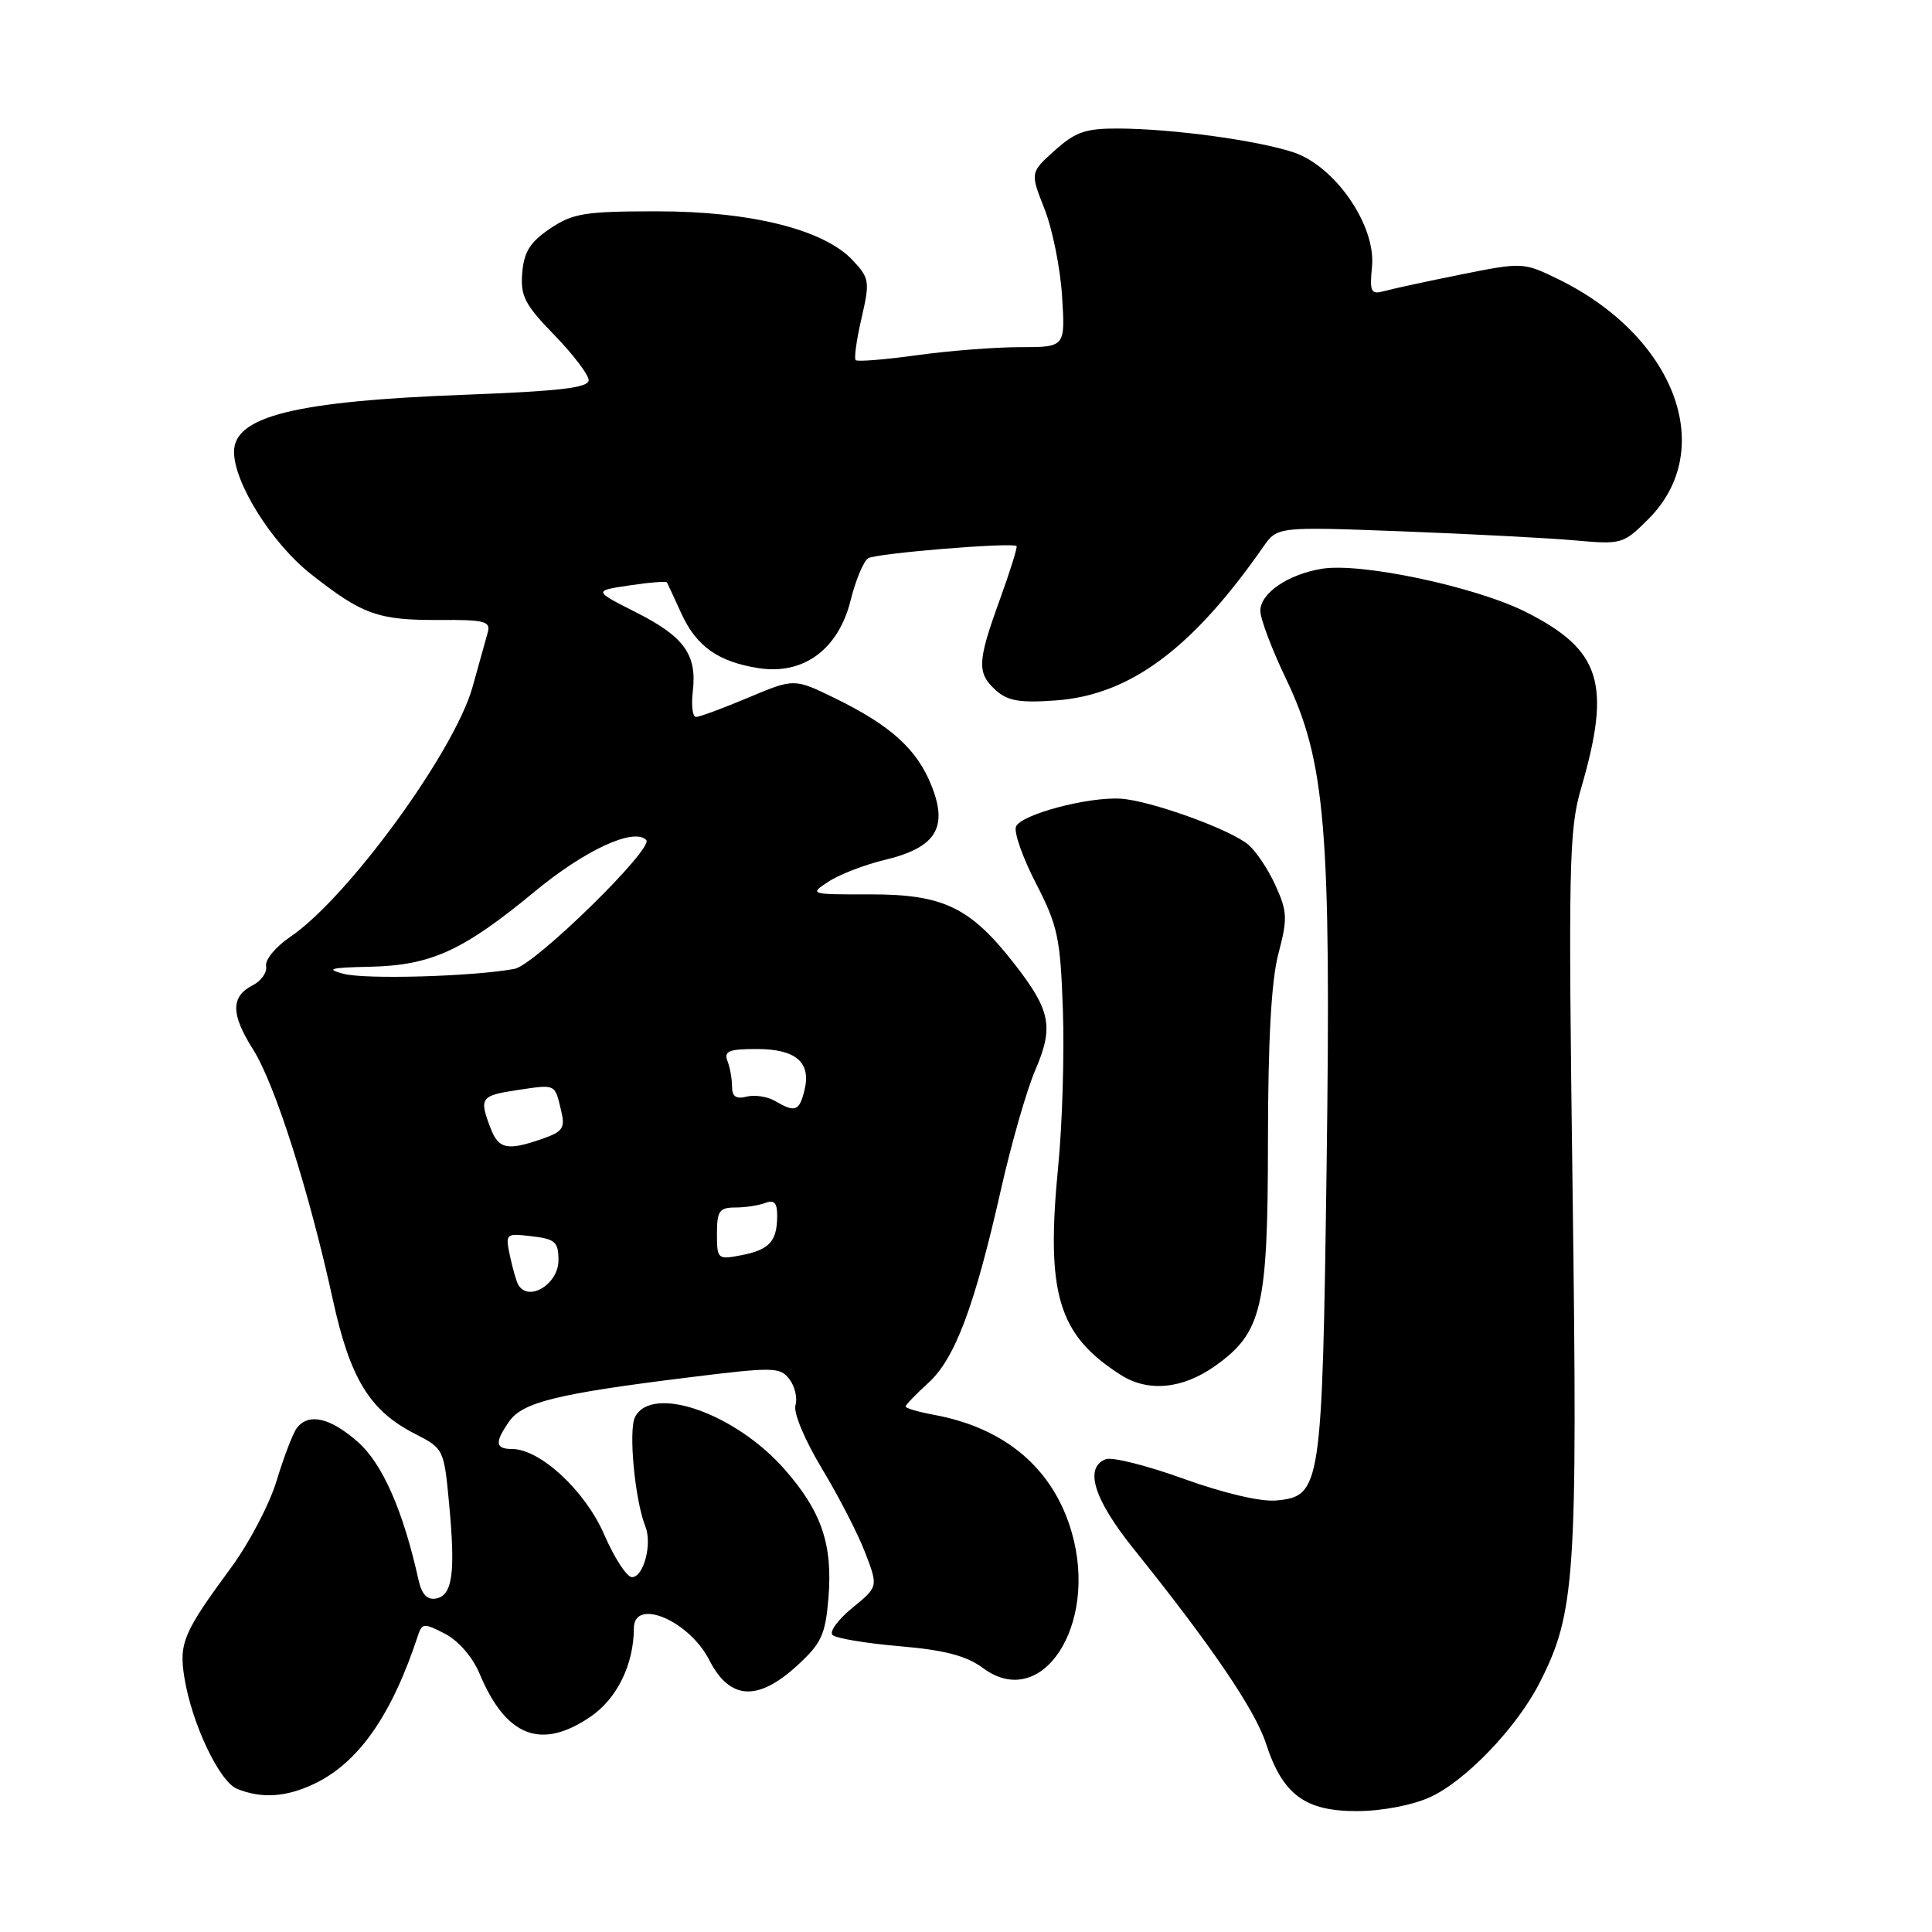 <?xml version="1.0" encoding="UTF-8" standalone="no"?>
<!DOCTYPE svg PUBLIC "-//W3C//DTD SVG 1.1//EN" "http://www.w3.org/Graphics/SVG/1.1/DTD/svg11.dtd" >
<svg xmlns="http://www.w3.org/2000/svg" xmlns:xlink="http://www.w3.org/1999/xlink" version="1.1" viewBox="0 0 256 256">
 <g >
 <path fill="currentColor"
d=" M 189.50 238.13 C 194.22 235.97 200.98 228.91 204.00 222.99 C 208.74 213.71 209.05 209.02 208.38 158.00 C 207.80 114.59 207.90 109.98 209.49 104.50 C 213.55 90.58 212.16 86.13 202.18 81.09 C 195.55 77.75 180.36 74.52 175.19 75.36 C 170.68 76.09 167.00 78.60 167.00 80.94 C 167.00 81.98 168.52 86.02 170.38 89.90 C 175.65 100.88 176.39 109.81 175.78 154.74 C 175.20 197.23 175.04 198.26 169.11 198.82 C 167.09 199.02 162.15 197.86 156.88 195.96 C 152.02 194.20 147.36 193.03 146.52 193.35 C 143.62 194.47 144.94 198.67 150.25 205.28 C 160.46 217.98 166.29 226.55 167.74 231.00 C 169.95 237.80 172.92 240.00 179.81 239.98 C 183.15 239.97 187.15 239.20 189.50 238.13 Z  M 41.63 236.37 C 47.50 233.58 51.90 227.30 55.38 216.72 C 55.92 215.06 56.18 215.04 58.98 216.49 C 60.74 217.40 62.64 219.59 63.54 221.76 C 67.04 230.12 71.68 231.94 78.22 227.49 C 81.75 225.10 83.98 220.56 83.99 215.75 C 84.01 211.65 91.31 214.73 93.98 219.96 C 96.69 225.27 100.40 225.50 105.67 220.66 C 108.83 217.76 109.37 216.61 109.77 211.78 C 110.36 204.65 108.87 200.27 103.94 194.67 C 97.42 187.26 86.42 183.42 84.15 187.75 C 83.25 189.48 84.12 198.77 85.51 202.25 C 86.45 204.58 85.28 209.00 83.73 208.98 C 83.05 208.97 81.41 206.44 80.07 203.36 C 77.56 197.55 71.58 192.00 67.85 192.00 C 65.61 192.00 65.52 191.12 67.50 188.31 C 69.26 185.80 73.92 184.66 91.12 182.53 C 102.55 181.11 103.37 181.13 104.61 182.76 C 105.33 183.72 105.69 185.27 105.40 186.21 C 105.11 187.18 106.64 190.82 108.91 194.60 C 111.13 198.27 113.71 203.29 114.65 205.76 C 116.37 210.25 116.37 210.25 112.94 213.05 C 111.06 214.59 109.87 216.20 110.31 216.64 C 110.74 217.08 114.74 217.75 119.19 218.13 C 125.22 218.65 128.04 219.39 130.29 221.05 C 138.06 226.80 145.54 215.34 142.02 203.08 C 139.60 194.64 133.25 189.22 123.75 187.47 C 121.69 187.09 120.00 186.60 120.00 186.37 C 120.00 186.15 121.36 184.74 123.01 183.24 C 126.54 180.03 129.12 173.16 132.63 157.63 C 134.00 151.56 136.04 144.45 137.17 141.82 C 139.65 136.06 139.23 133.90 134.40 127.70 C 128.57 120.22 124.99 118.50 115.34 118.51 C 107.28 118.53 107.21 118.50 109.78 116.82 C 111.21 115.88 114.57 114.58 117.24 113.94 C 124.00 112.32 125.66 109.68 123.43 104.11 C 121.49 99.26 118.06 96.15 110.64 92.52 C 105.23 89.88 105.23 89.88 99.15 92.44 C 95.80 93.85 92.69 95.00 92.23 95.00 C 91.77 95.00 91.58 93.48 91.80 91.61 C 92.37 86.74 90.67 84.37 84.28 81.14 C 78.63 78.28 78.63 78.28 83.41 77.57 C 86.03 77.17 88.27 77.00 88.37 77.17 C 88.47 77.35 89.32 79.17 90.24 81.20 C 92.25 85.63 95.12 87.68 100.50 88.53 C 106.45 89.47 111.10 86.05 112.71 79.55 C 113.38 76.86 114.43 74.35 115.04 73.97 C 116.12 73.31 134.16 71.83 134.70 72.36 C 134.84 72.51 133.84 75.70 132.48 79.46 C 129.49 87.71 129.42 89.17 131.96 91.47 C 133.52 92.88 135.16 93.16 139.90 92.81 C 149.70 92.10 157.94 86.01 167.38 72.47 C 169.26 69.78 169.26 69.78 185.88 70.41 C 195.02 70.76 205.32 71.30 208.76 71.61 C 214.86 72.16 215.11 72.09 218.42 68.78 C 227.65 59.55 221.92 44.47 206.31 36.91 C 201.88 34.76 201.67 34.75 193.65 36.36 C 189.17 37.26 184.59 38.25 183.47 38.56 C 181.64 39.06 181.47 38.73 181.80 35.29 C 182.32 29.88 176.92 22.03 171.41 20.19 C 166.68 18.61 155.42 17.07 148.27 17.03 C 143.86 17.00 142.51 17.47 139.77 19.93 C 136.50 22.86 136.50 22.86 138.40 27.68 C 139.45 30.33 140.50 35.54 140.73 39.25 C 141.16 46.00 141.16 46.00 135.15 46.00 C 131.85 46.00 125.69 46.48 121.47 47.07 C 117.25 47.65 113.61 47.95 113.38 47.72 C 113.15 47.49 113.50 44.98 114.16 42.15 C 115.28 37.28 115.21 36.86 112.98 34.48 C 109.16 30.41 99.51 28.00 87.04 28.00 C 77.51 28.00 75.91 28.26 72.90 30.28 C 70.26 32.06 69.43 33.36 69.20 36.14 C 68.94 39.22 69.53 40.36 73.45 44.39 C 75.95 46.97 78.00 49.66 78.00 50.38 C 78.00 51.38 74.14 51.83 61.75 52.30 C 39.07 53.15 30.98 55.16 31.01 59.90 C 31.04 64.03 36.03 71.98 41.14 76.02 C 48.03 81.46 50.10 82.20 58.30 82.15 C 64.22 82.11 65.04 82.33 64.63 83.80 C 64.37 84.74 63.46 87.98 62.62 91.01 C 60.23 99.58 46.09 118.97 38.46 124.14 C 36.54 125.44 35.10 127.17 35.26 128.00 C 35.42 128.82 34.64 129.96 33.53 130.53 C 30.56 132.04 30.56 134.35 33.53 139.05 C 36.44 143.65 40.97 157.89 44.11 172.24 C 46.38 182.66 49.00 186.94 54.97 189.98 C 58.79 191.93 58.83 192.02 59.51 199.26 C 60.37 208.43 59.96 211.39 57.79 211.81 C 56.60 212.03 55.88 211.27 55.45 209.32 C 53.41 200.14 50.67 193.92 47.40 191.05 C 43.73 187.82 40.85 187.18 39.31 189.25 C 38.80 189.94 37.61 193.06 36.66 196.18 C 35.72 199.30 32.99 204.52 30.59 207.76 C 24.29 216.32 23.70 217.72 24.43 222.28 C 25.40 228.34 29.06 236.08 31.41 237.03 C 34.68 238.35 37.90 238.14 41.63 236.37 Z  M 161.03 180.98 C 167.23 176.56 168.00 173.30 168.01 151.29 C 168.02 137.73 168.46 129.88 169.40 126.35 C 170.62 121.74 170.58 120.79 169.02 117.35 C 168.07 115.23 166.43 112.78 165.39 111.91 C 162.96 109.87 152.40 106.07 148.50 105.83 C 144.13 105.56 135.24 107.94 134.62 109.54 C 134.33 110.29 135.53 113.69 137.29 117.09 C 140.17 122.69 140.51 124.29 140.84 133.89 C 141.04 139.73 140.76 149.00 140.22 154.50 C 138.56 171.44 140.19 176.88 148.50 182.18 C 152.13 184.50 156.71 184.06 161.03 180.98 Z  M 68.68 170.25 C 68.43 169.84 67.94 168.13 67.58 166.45 C 66.94 163.44 66.99 163.40 70.46 163.81 C 73.57 164.17 74.00 164.56 74.00 167.00 C 74.00 170.15 70.04 172.57 68.68 170.25 Z  M 95.00 163.47 C 95.00 160.47 95.32 160.00 97.42 160.00 C 98.75 160.00 100.55 159.73 101.42 159.39 C 102.59 158.94 103.00 159.40 102.98 161.14 C 102.96 164.49 101.95 165.60 98.25 166.32 C 95.09 166.93 95.00 166.86 95.00 163.47 Z  M 64.98 149.43 C 63.47 145.47 63.69 145.17 68.55 144.44 C 73.69 143.67 73.50 143.58 74.35 147.15 C 74.91 149.47 74.59 149.95 71.85 150.90 C 67.21 152.52 66.06 152.28 64.98 149.43 Z  M 102.67 145.87 C 101.66 145.29 99.97 145.04 98.92 145.31 C 97.54 145.67 97.00 145.29 97.00 143.99 C 97.00 142.98 96.73 141.45 96.39 140.58 C 95.90 139.28 96.59 139.00 100.27 139.00 C 105.48 139.00 107.52 140.77 106.59 144.49 C 105.90 147.26 105.37 147.45 102.67 145.87 Z  M 45.50 129.03 C 43.08 128.39 43.76 128.21 49.00 128.10 C 57.12 127.92 61.32 126.01 70.86 118.13 C 77.51 112.63 83.98 109.64 85.63 111.30 C 86.71 112.38 70.88 127.87 68.18 128.38 C 62.78 129.39 48.42 129.81 45.50 129.03 Z "/>
</g>
</svg>